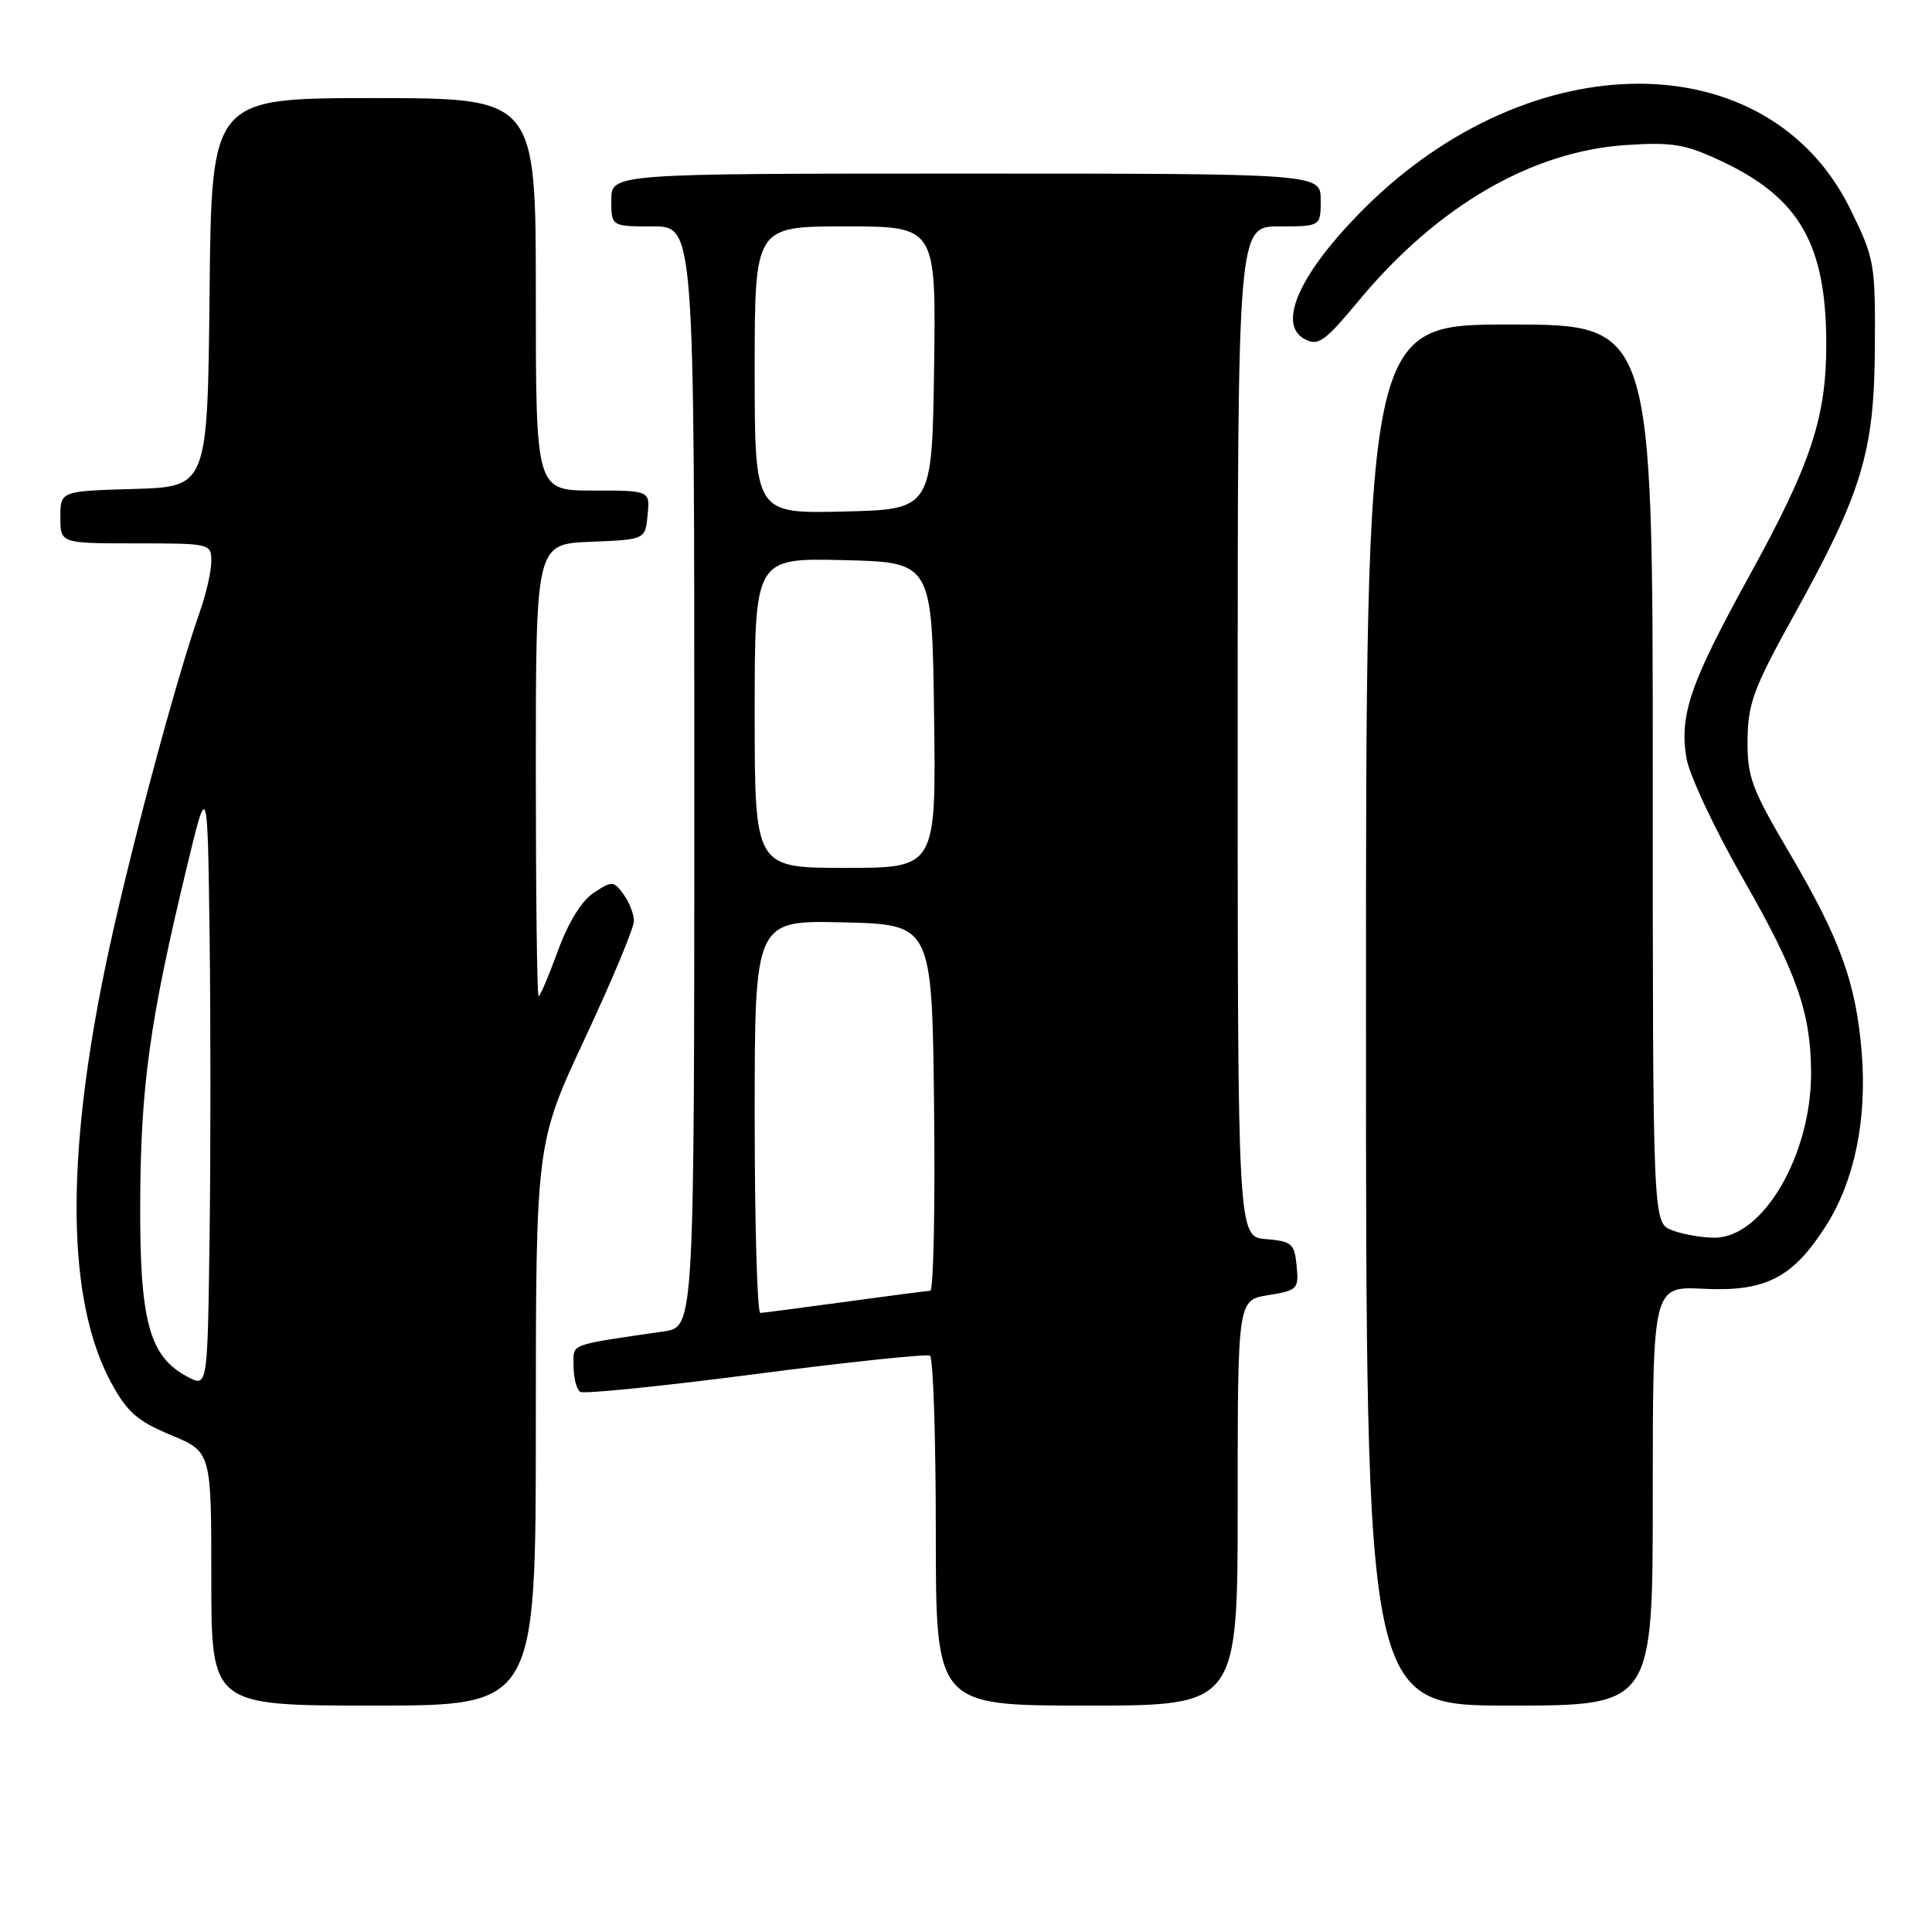 <?xml version="1.0" encoding="UTF-8" standalone="no"?>
<!DOCTYPE svg PUBLIC "-//W3C//DTD SVG 1.1//EN" "http://www.w3.org/Graphics/SVG/1.1/DTD/svg11.dtd" >
<svg xmlns="http://www.w3.org/2000/svg" xmlns:xlink="http://www.w3.org/1999/xlink" version="1.1" viewBox="0 0 256 256">
 <g >
 <path fill="currentColor"
d=" M 71.00 188.75 C 71.01 151.50 71.01 151.50 77.50 137.60 C 81.08 129.95 84.00 122.95 84.00 122.04 C 84.00 121.13 83.38 119.53 82.62 118.50 C 81.32 116.71 81.10 116.70 78.68 118.29 C 77.08 119.34 75.30 122.22 73.93 125.98 C 72.72 129.29 71.57 132.00 71.37 132.00 C 71.16 132.00 71.00 118.52 71.00 102.04 C 71.00 72.09 71.00 72.09 78.25 71.79 C 85.50 71.50 85.50 71.50 85.81 68.25 C 86.13 65.00 86.13 65.00 78.56 65.00 C 71.00 65.00 71.00 65.00 71.00 39.00 C 71.00 13.00 71.00 13.00 49.52 13.00 C 28.03 13.00 28.03 13.00 27.77 38.75 C 27.50 64.50 27.50 64.50 17.75 64.79 C 8.00 65.07 8.00 65.07 8.00 68.54 C 8.00 72.00 8.00 72.00 18.00 72.00 C 27.86 72.00 28.00 72.03 28.00 74.37 C 28.00 75.68 27.33 78.65 26.51 80.97 C 23.22 90.29 16.77 114.52 13.96 128.10 C 8.63 153.87 8.89 172.43 14.73 183.21 C 16.84 187.11 18.20 188.30 22.64 190.15 C 28.00 192.37 28.00 192.37 28.00 209.18 C 28.00 226.00 28.00 226.00 49.50 226.00 C 71.00 226.00 71.00 226.00 71.00 188.75 Z  M 164.00 199.13 C 164.00 172.26 164.00 172.26 168.06 171.61 C 171.93 170.99 172.11 170.80 171.81 167.73 C 171.53 164.79 171.17 164.47 167.75 164.19 C 164.00 163.88 164.00 163.88 164.00 96.94 C 164.00 30.00 164.00 30.00 169.50 30.00 C 175.00 30.00 175.00 30.00 175.00 26.50 C 175.00 23.00 175.00 23.00 128.00 23.00 C 81.00 23.00 81.00 23.00 81.00 26.50 C 81.00 30.00 81.00 30.00 86.50 30.00 C 92.00 30.00 92.00 30.00 92.00 102.91 C 92.00 175.82 92.00 175.82 88.00 176.41 C 75.06 178.31 76.00 177.95 76.00 181.03 C 76.00 182.60 76.40 184.13 76.89 184.43 C 77.38 184.73 87.83 183.67 100.12 182.07 C 112.41 180.47 122.81 179.38 123.23 179.64 C 123.65 179.90 124.00 190.44 124.00 203.06 C 124.00 226.00 124.00 226.00 144.00 226.00 C 164.00 226.00 164.00 226.00 164.00 199.13 Z  M 219.00 198.22 C 219.00 170.43 219.00 170.43 225.75 170.77 C 233.96 171.18 237.58 169.31 241.98 162.38 C 245.73 156.45 247.40 148.37 246.69 139.50 C 245.94 130.24 243.84 124.44 237.10 113.00 C 232.08 104.48 231.51 102.93 231.56 98.00 C 231.61 93.19 232.39 91.11 237.72 81.50 C 246.75 65.20 248.36 59.89 248.43 45.98 C 248.50 34.88 248.38 34.22 245.16 27.68 C 234.31 5.63 202.99 5.55 180.87 27.52 C 172.31 36.03 169.13 42.93 172.87 44.93 C 174.67 45.90 175.51 45.30 180.11 39.76 C 190.50 27.27 202.99 20.02 215.55 19.21 C 221.69 18.82 223.36 19.11 228.24 21.42 C 238.47 26.26 241.98 32.43 241.99 45.57 C 242.00 55.32 239.97 61.45 231.86 76.18 C 223.97 90.51 222.53 94.65 223.45 100.40 C 223.80 102.61 227.19 109.85 230.99 116.48 C 238.09 128.89 239.93 134.15 239.98 142.07 C 240.03 153.00 233.63 164.00 227.20 164.00 C 225.51 164.00 222.98 163.56 221.57 163.02 C 219.00 162.05 219.00 162.05 219.00 102.52 C 219.00 43.00 219.00 43.00 200.00 43.00 C 181.00 43.00 181.00 43.00 181.00 134.50 C 181.00 226.00 181.00 226.00 200.00 226.00 C 219.00 226.00 219.00 226.00 219.00 198.22 Z  M 24.88 182.45 C 19.75 179.75 18.49 175.09 18.58 159.00 C 18.66 143.78 19.86 135.21 24.73 115.00 C 27.50 103.50 27.50 103.50 27.77 123.75 C 27.92 134.89 27.92 152.96 27.77 163.91 C 27.50 183.82 27.50 183.82 24.88 182.45 Z  M 100.00 147.97 C 100.00 121.94 100.00 121.94 111.75 122.22 C 123.50 122.50 123.50 122.50 123.77 146.75 C 123.92 160.09 123.69 171.01 123.27 171.03 C 122.85 171.05 117.78 171.71 112.00 172.50 C 106.22 173.29 101.16 173.95 100.75 173.97 C 100.34 173.99 100.00 162.29 100.00 147.97 Z  M 100.00 94.47 C 100.00 73.94 100.00 73.94 111.75 74.22 C 123.50 74.50 123.50 74.50 123.77 94.75 C 124.04 115.00 124.04 115.00 112.02 115.00 C 100.00 115.00 100.00 115.00 100.00 94.47 Z  M 100.00 49.03 C 100.00 30.00 100.00 30.00 112.02 30.00 C 124.04 30.00 124.04 30.00 123.77 48.75 C 123.50 67.50 123.50 67.50 111.75 67.78 C 100.00 68.06 100.00 68.06 100.00 49.03 Z "/>
</g>
</svg>